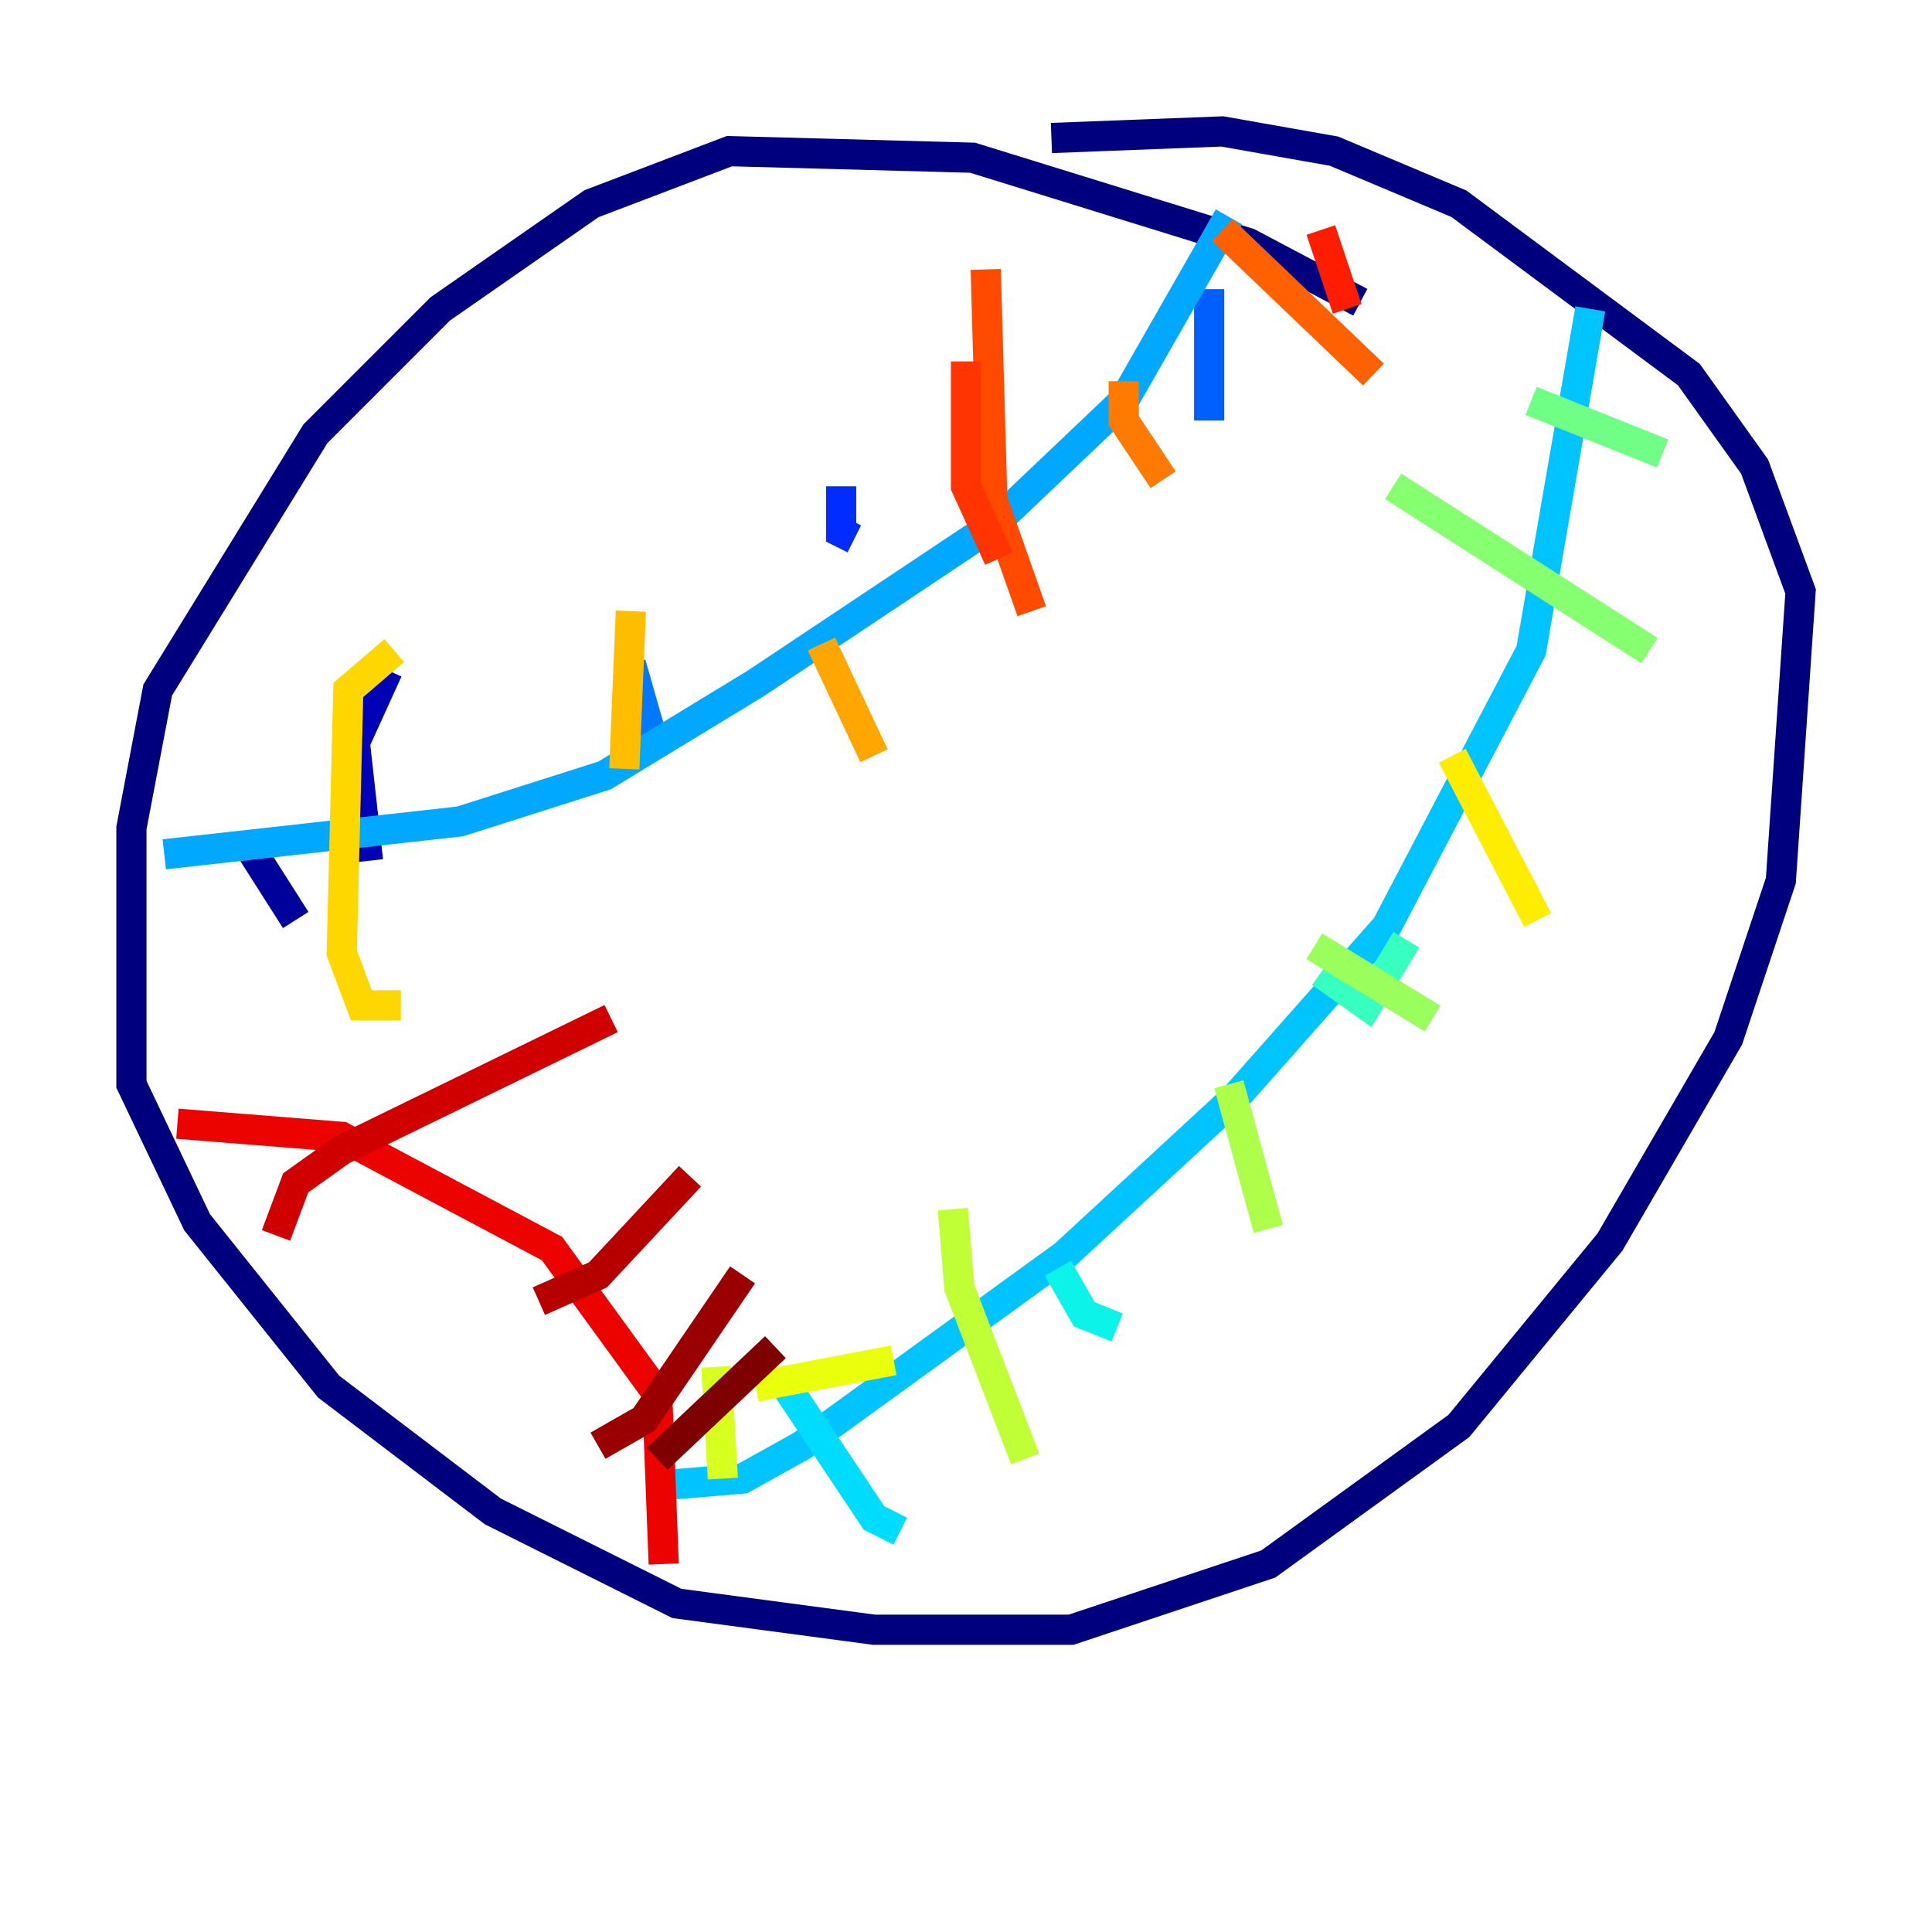 <?xml version="1.0" encoding="utf-8" ?>
<svg baseProfile="tiny" height="128" version="1.2" viewBox="0,0,128,128" width="128" xmlns="http://www.w3.org/2000/svg" xmlns:ev="http://www.w3.org/2001/xml-events" xmlns:xlink="http://www.w3.org/1999/xlink"><defs /><polyline fill="none" points="90.122,20.027 82.721,16.109 64.435,10.449 48.327,10.014 39.184,13.497 29.17,20.463 20.898,28.735 10.449,45.714 8.707,54.857 8.707,71.837 13.061,80.98 21.769,91.864 32.653,100.136 44.843,106.231 57.905,107.973 70.966,107.973 84.027,103.619 96.653,94.476 106.667,82.286 114.503,68.789 117.986,58.34 119.293,39.184 116.245,30.912 111.891,24.816 96.653,13.497 88.381,10.014 80.98,8.707 69.66,9.143" stroke="#00007f" stroke-width="2" /><polyline fill="none" points="16.544,56.163 19.592,60.952" stroke="#00009a" stroke-width="2" /><polyline fill="none" points="25.687,44.408 23.51,49.197 24.381,57.034" stroke="#0000b6" stroke-width="2" /><polyline fill="none" points="33.524,45.714 33.524,45.714" stroke="#0000d1" stroke-width="2" /><polyline fill="none" points="41.796,41.796 41.796,41.796" stroke="#0000ec" stroke-width="2" /><polyline fill="none" points="46.585,37.878 46.585,37.878" stroke="#0000ff" stroke-width="2" /><polyline fill="none" points="52.245,33.088 52.245,33.088" stroke="#0014ff" stroke-width="2" /><polyline fill="none" points="55.728,32.218 55.728,35.265 56.599,35.701" stroke="#002cff" stroke-width="2" /><polyline fill="none" points="70.966,22.204 70.966,22.204" stroke="#0044ff" stroke-width="2" /><polyline fill="none" points="80.109,19.157 80.109,27.864" stroke="#0060ff" stroke-width="2" /><polyline fill="none" points="41.796,43.973 43.537,50.068" stroke="#0078ff" stroke-width="2" /><polyline fill="none" points="44.408,46.585 44.408,46.585" stroke="#0090ff" stroke-width="2" /><polyline fill="none" points="10.884,56.599 30.476,54.422 40.054,51.374 50.068,45.279 65.742,34.83 74.449,26.558 81.415,14.367" stroke="#00a8ff" stroke-width="2" /><polyline fill="none" points="43.973,98.395 49.197,97.959 53.116,95.782 70.531,83.156 81.85,72.707 91.864,61.388 101.442,43.102 105.361,20.463" stroke="#00c4ff" stroke-width="2" /><polyline fill="none" points="51.809,91.429 57.905,100.571 59.646,101.442" stroke="#00dcfe" stroke-width="2" /><polyline fill="none" points="70.095,84.027 71.837,87.075 74.014,87.946" stroke="#0cf4ea" stroke-width="2" /><polyline fill="none" points="77.932,75.755 77.932,75.755" stroke="#1fffd7" stroke-width="2" /><polyline fill="none" points="87.51,64.435 90.558,66.612 93.17,62.258" stroke="#36ffc0" stroke-width="2" /><polyline fill="none" points="96.218,52.68 96.218,52.68" stroke="#49ffad" stroke-width="2" /><polyline fill="none" points="103.619,36.136 103.619,36.136" stroke="#5cff9a" stroke-width="2" /><polyline fill="none" points="101.442,26.558 110.15,30.041" stroke="#70ff86" stroke-width="2" /><polyline fill="none" points="92.299,32.218 109.279,43.102" stroke="#86ff70" stroke-width="2" /><polyline fill="none" points="87.075,62.694 94.912,67.483" stroke="#9aff5c" stroke-width="2" /><polyline fill="none" points="81.415,71.837 84.027,81.415" stroke="#adff49" stroke-width="2" /><polyline fill="none" points="63.129,80.109 63.565,85.333 67.918,96.653" stroke="#c0ff36" stroke-width="2" /><polyline fill="none" points="47.456,90.558 47.891,97.959" stroke="#d7ff1f" stroke-width="2" /><polyline fill="none" points="50.068,91.864 59.211,90.122" stroke="#eaff0c" stroke-width="2" /><polyline fill="none" points="96.218,50.068 101.878,60.952" stroke="#feed00" stroke-width="2" /><polyline fill="none" points="26.122,43.102 23.075,45.714 22.64,63.129 23.946,66.612 26.558,66.612" stroke="#ffd700" stroke-width="2" /><polyline fill="none" points="41.796,40.49 41.361,50.939" stroke="#ffbd00" stroke-width="2" /><polyline fill="none" points="54.422,42.667 57.905,50.068" stroke="#ffa600" stroke-width="2" /><polyline fill="none" points="67.048,35.701 67.048,35.701" stroke="#ff9000" stroke-width="2" /><polyline fill="none" points="74.449,25.252 74.449,27.864 77.061,31.782" stroke="#ff7a00" stroke-width="2" /><polyline fill="none" points="80.98,15.238 90.993,24.816" stroke="#ff6000" stroke-width="2" /><polyline fill="none" points="65.306,17.85 65.742,33.088 68.354,40.49" stroke="#ff4a00" stroke-width="2" /><polyline fill="none" points="64.0,23.946 64.0,32.218 66.177,37.007" stroke="#ff3400" stroke-width="2" /><polyline fill="none" points="87.51,15.238 89.252,20.463" stroke="#ff1d00" stroke-width="2" /><polyline fill="none" points="11.755,74.449 22.64,75.32 36.571,82.721 43.537,92.299 43.973,103.619" stroke="#ec0300" stroke-width="2" /><polyline fill="none" points="18.286,81.85 19.592,78.367 22.64,76.191 40.49,67.483" stroke="#d10000" stroke-width="2" /><polyline fill="none" points="35.701,86.204 39.619,84.463 45.714,77.932" stroke="#b60000" stroke-width="2" /><polyline fill="none" points="39.619,95.782 42.667,94.041 49.197,84.463" stroke="#9a0000" stroke-width="2" /><polyline fill="none" points="43.537,96.653 51.374,89.252" stroke="#7f0000" stroke-width="2" /></svg>